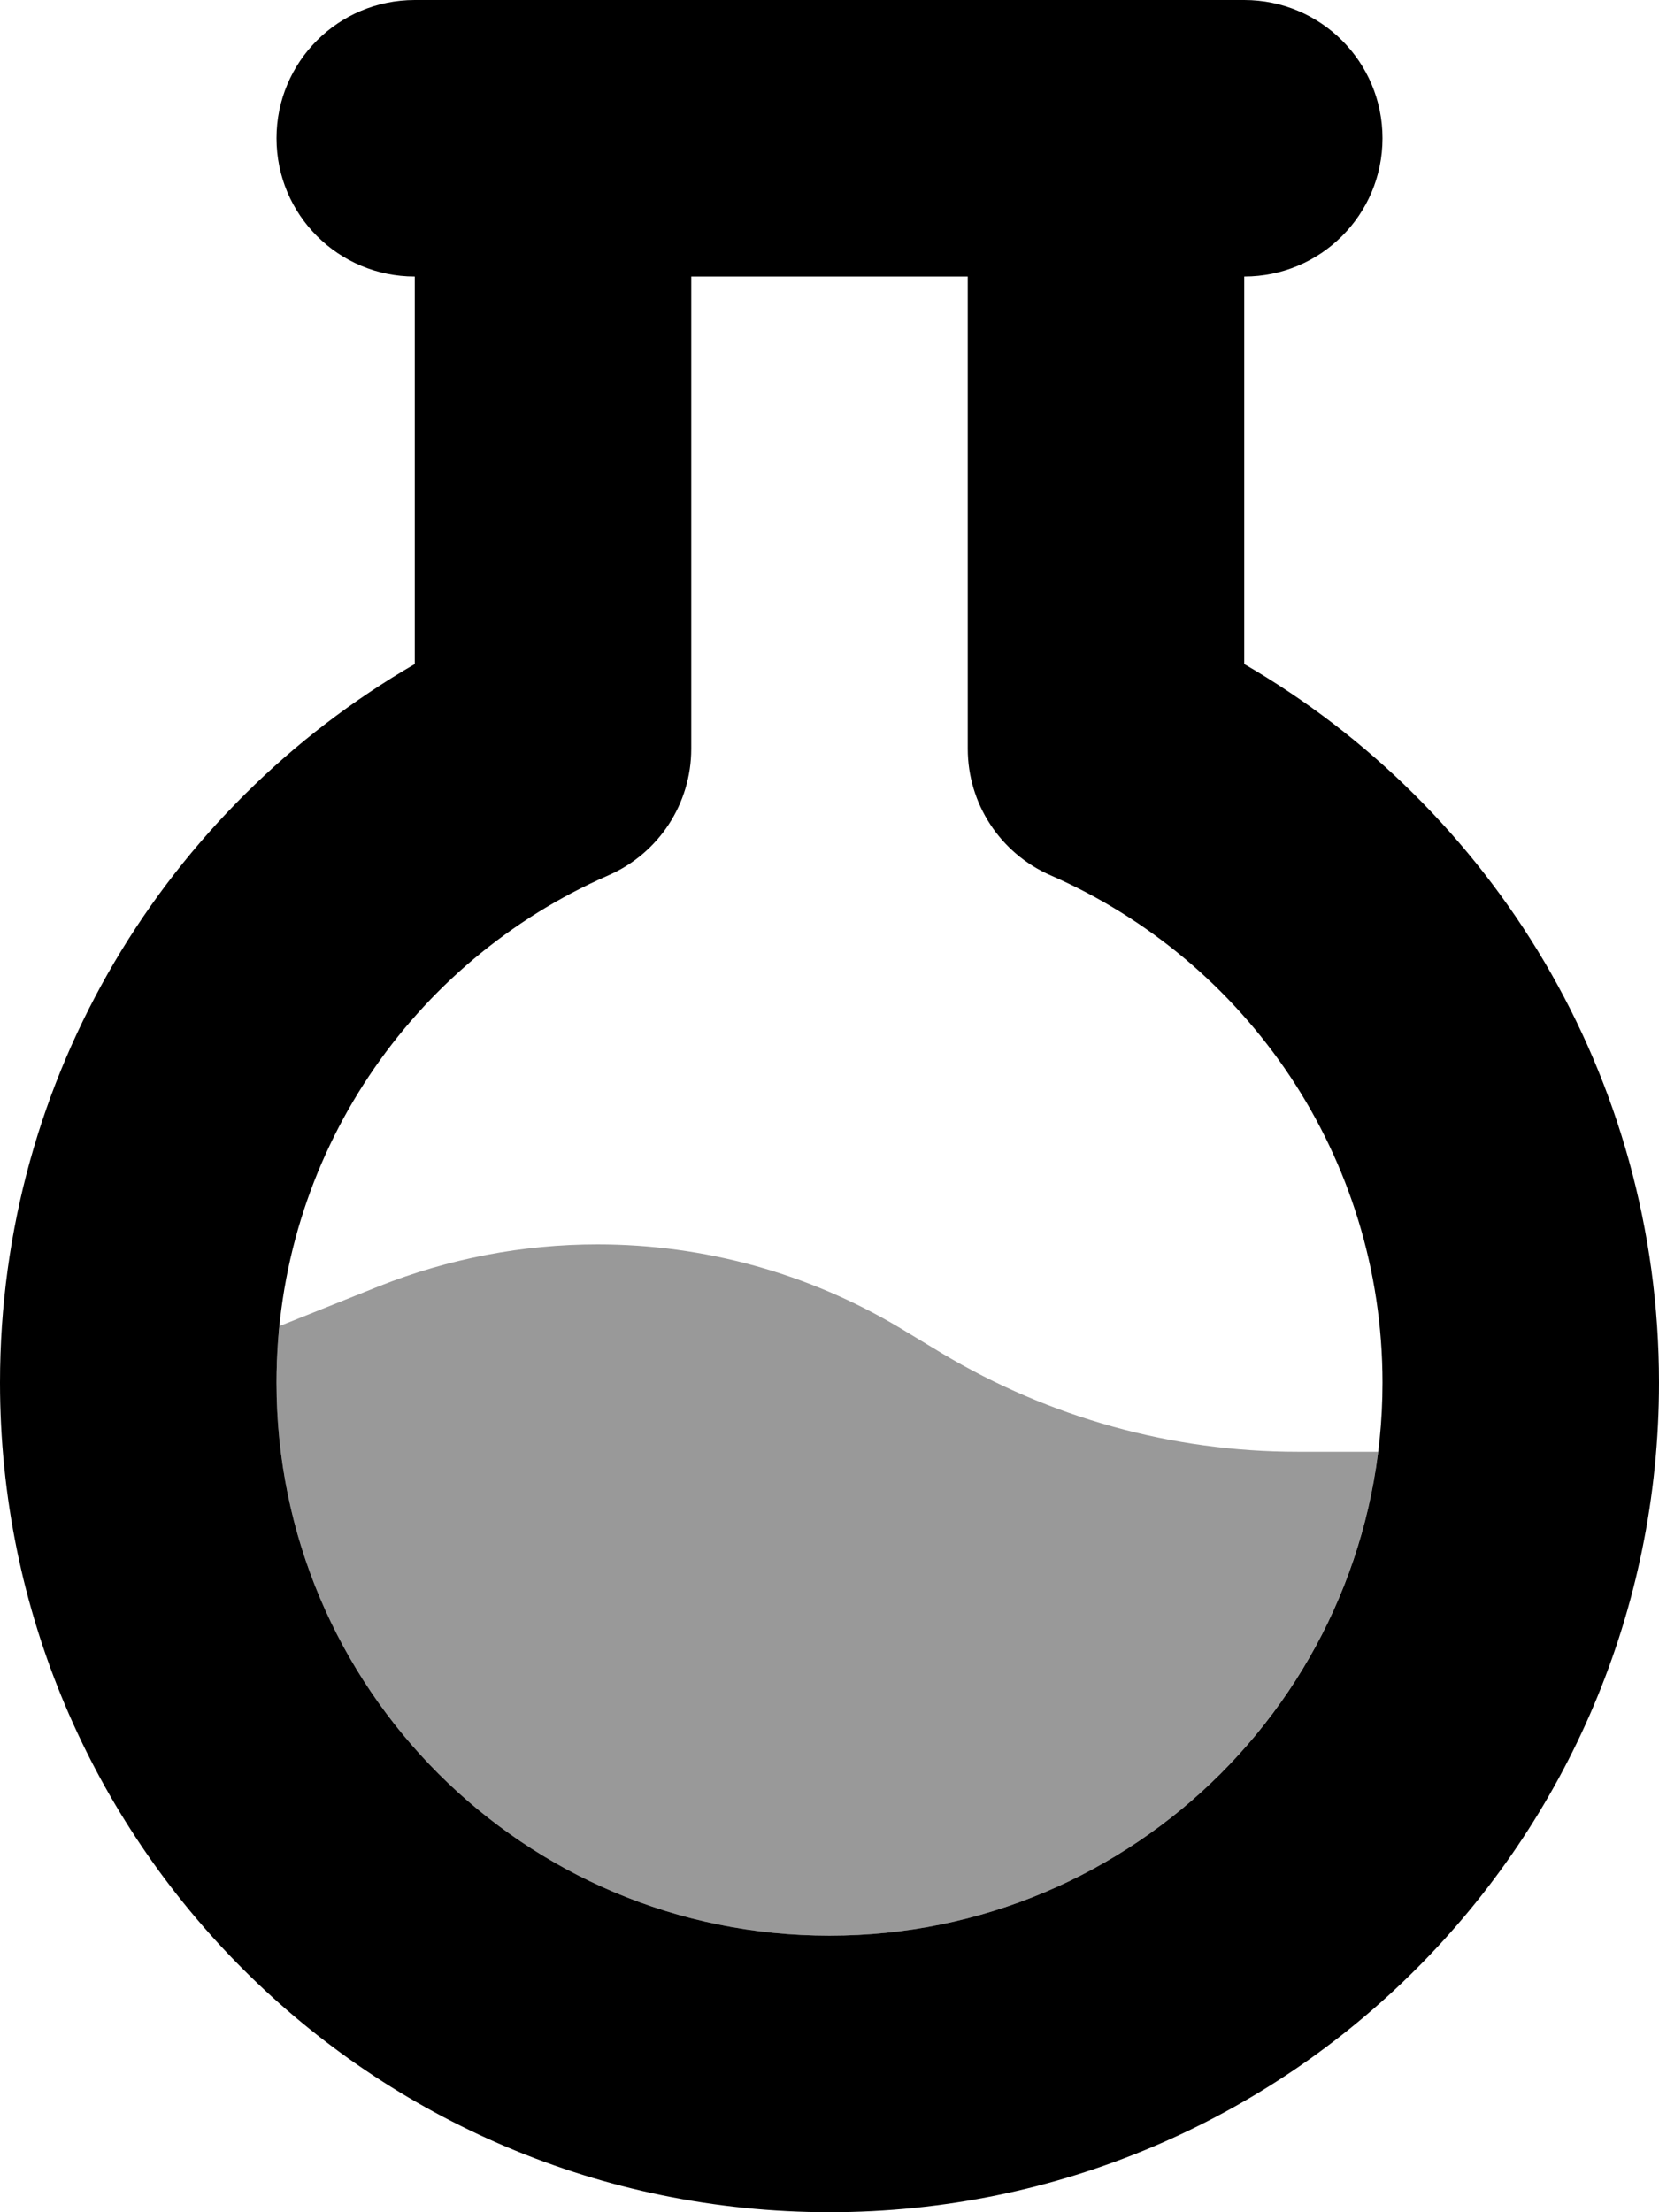 <svg fill="currentColor" xmlns="http://www.w3.org/2000/svg" viewBox="0 0 384 512"><!--! Font Awesome Pro 7.0.1 by @fontawesome - https://fontawesome.com License - https://fontawesome.com/license (Commercial License) Copyright 2025 Fonticons, Inc. --><path opacity=".4" fill="currentColor" d="M64 320c0-4.4 .2-8.8 .7-13.1l23-9.2c16.1-6.4 33.3-9.7 50.6-9.7 24.7 0 48.9 6.7 70.1 19.4l9.6 5.8c24.9 14.9 53.3 22.8 82.3 22.8l18.7 0c-7.9 63.1-61.7 112-127 112-70.7 0-128-57.3-128-128z"/><path fill="currentColor" d="M64 32C64 14.3 78.3 0 96 0L288 0c17.7 0 32 14.3 32 32s-14.3 32-32 32l0 89.7c57.3 33.2 96 95.2 96 166.3 0 106-86 192-192 192S0 426 0 320c0-71.1 38.7-133.1 96-166.3L96 64C78.3 64 64 49.7 64 32zm96 32l0 109.3c0 12.7-7.5 24.2-19.2 29.3-45.3 19.8-76.8 64.9-76.8 117.4 0 70.7 57.3 128 128 128s128-57.3 128-128c0-52.4-31.5-97.6-76.8-117.4-11.7-5.1-19.2-16.6-19.2-29.3l0-109.3-64 0z"/></svg>
